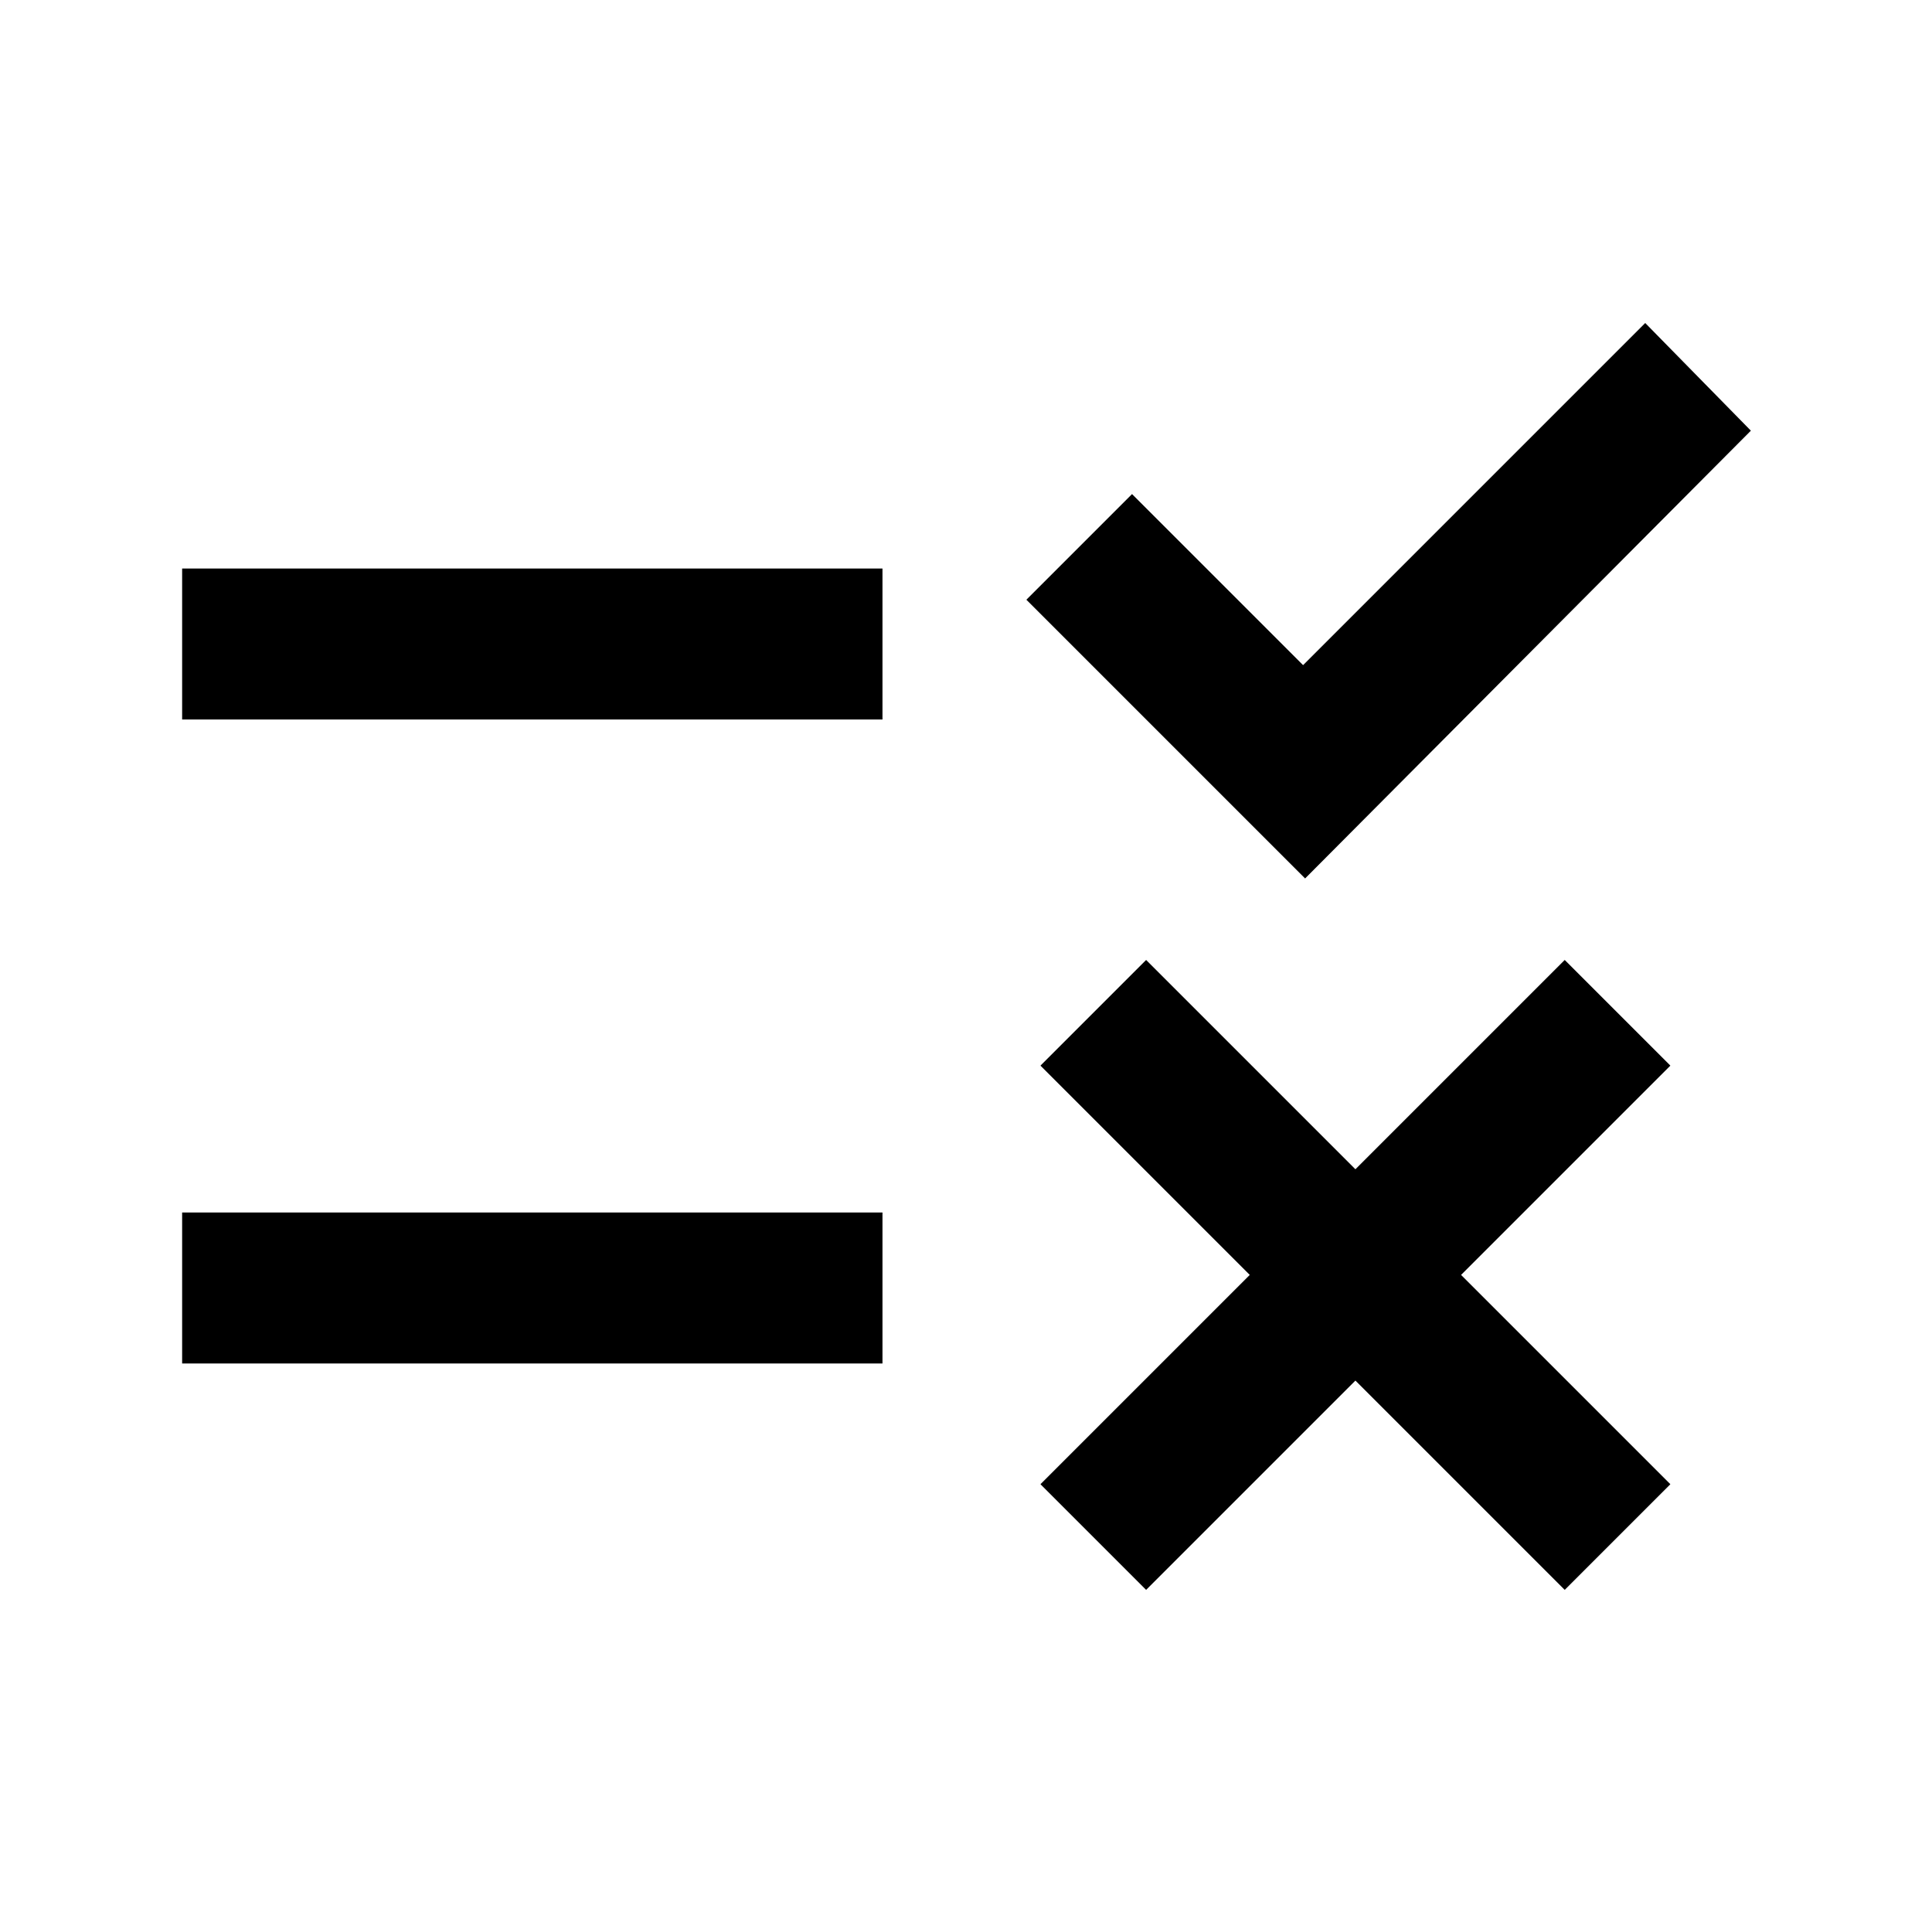 <svg xmlns="http://www.w3.org/2000/svg" height="24" viewBox="0 -960 960 960" width="24"><path d="M569.5-170 517-222.5l104-104-104-104 52.5-52.5 104 104 104-104 52.5 52.5-104 104 104 104-52.5 52.5-104-104-104 104Zm79-353.5L510-662l52.5-52.5 85 85 170-170L870-746 648.5-523.5Zm-558 241v-75h348v75h-348Zm0-320v-75h348v75h-348Z"/></svg>